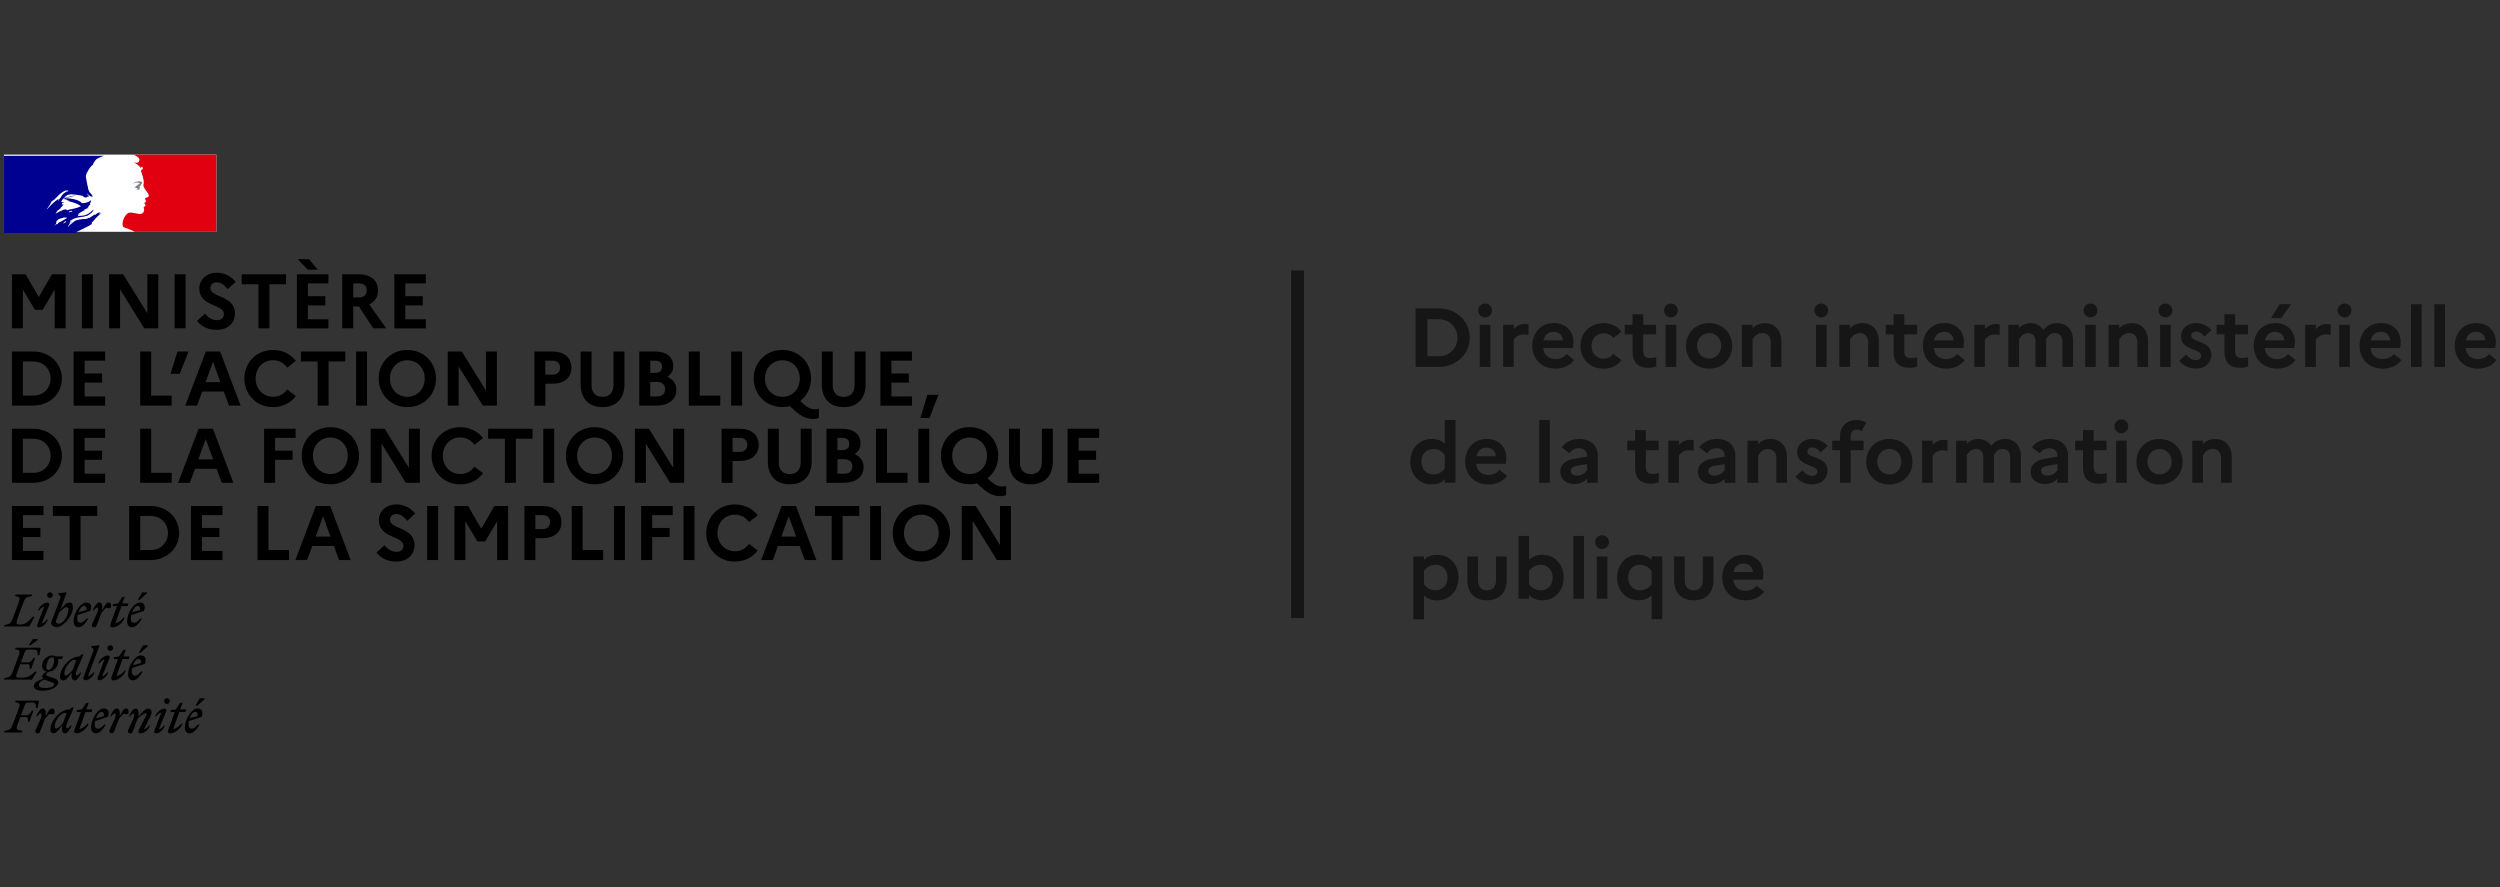 <svg width="341" height="121" viewBox="0 0 341 121" fill="none" xmlns="http://www.w3.org/2000/svg">
<rect x="0" y="0" width="341" height="121" fill="#333333" stroke="none"/>
<g clip-path="url(#clip0_2591_11536)">
<path d="M29.509 21.084H0.54V31.618H29.509V21.084Z" fill="white"/>
<path d="M9.898 30.345C9.925 30.328 9.951 30.302 9.977 30.266C9.977 30.266 9.977 30.266 9.969 30.266C9.942 30.293 9.916 30.319 9.89 30.354L9.898 30.345Z" fill="#000091"/>
<path d="M13.77 29.038L13.708 29.09C13.708 29.09 13.77 29.073 13.77 29.038Z" fill="#000091"/>
<path fill-rule="evenodd" clip-rule="evenodd" d="M12.514 30.372C12.628 30.258 12.742 30.143 12.848 30.012C13.058 29.775 13.26 29.547 13.506 29.336C13.585 29.266 13.655 29.213 13.717 29.16C13.725 29.151 13.734 29.134 13.734 29.116C13.734 29.099 13.743 29.09 13.752 29.081C13.699 29.099 13.664 29.125 13.629 29.16C13.585 29.187 13.55 29.222 13.497 29.239C13.48 29.239 13.453 29.222 13.48 29.195C13.55 29.143 13.62 29.09 13.69 29.037H13.673C13.673 29.037 13.655 29.02 13.655 28.994C13.401 28.95 13.207 29.125 13.032 29.283H13.023C13.023 29.283 12.97 29.292 12.953 29.283C12.944 29.283 12.935 29.274 12.927 29.274C12.768 29.327 12.637 29.424 12.505 29.52C12.382 29.608 12.259 29.696 12.119 29.757V29.713C12.075 29.731 12.022 29.748 11.978 29.775C11.908 29.81 11.838 29.836 11.768 29.854C11.636 29.889 11.513 29.88 11.39 29.88C11.355 29.88 11.311 29.88 11.276 29.88C11.057 29.898 10.846 29.95 10.627 29.994L10.556 30.012C10.556 30.012 10.556 30.012 10.547 30.012C10.547 30.012 10.547 30.012 10.539 30.012C10.407 30.047 10.293 30.091 10.17 30.161H10.152C10.152 30.161 10.144 30.179 10.135 30.187C10.135 30.187 10.126 30.196 10.117 30.205C10.073 30.249 10.038 30.293 9.986 30.328C9.898 30.372 9.828 30.433 9.757 30.503C9.722 30.53 9.696 30.556 9.661 30.582C9.661 30.582 9.643 30.591 9.635 30.591C9.529 30.697 9.424 30.793 9.319 30.898C9.319 30.898 9.283 30.907 9.257 30.898V30.881L9.319 30.802C9.327 30.784 9.336 30.767 9.345 30.758C9.354 30.74 9.362 30.723 9.371 30.714C9.398 30.67 9.424 30.635 9.459 30.591C9.459 30.582 9.459 30.574 9.459 30.565C9.459 30.565 9.441 30.556 9.433 30.556C9.529 30.459 9.643 30.381 9.766 30.31C9.766 30.31 9.731 30.302 9.74 30.284C9.749 30.275 9.757 30.258 9.766 30.24V30.223H9.775L9.757 30.24C9.757 30.24 9.705 30.275 9.687 30.293C9.67 30.302 9.661 30.319 9.643 30.345C9.608 30.389 9.582 30.424 9.529 30.424C9.529 30.424 9.512 30.424 9.503 30.424C9.494 30.424 9.485 30.424 9.485 30.424C9.485 30.424 9.485 30.407 9.494 30.398C9.494 30.398 9.503 30.381 9.512 30.372C9.512 30.372 9.512 30.354 9.529 30.345C9.529 30.345 9.529 30.328 9.547 30.328C9.547 30.328 9.547 30.319 9.556 30.31C9.556 30.31 9.556 30.302 9.564 30.293C9.573 30.275 9.564 30.258 9.547 30.258C9.582 30.214 9.626 30.17 9.678 30.135C9.722 30.108 9.775 30.082 9.819 30.056C9.845 30.038 9.872 30.021 9.907 30.012C9.915 30.003 9.924 29.994 9.942 29.985C9.828 30.021 9.731 30.073 9.626 30.143C9.626 30.143 9.599 30.152 9.591 30.161C9.591 30.161 9.573 30.161 9.547 30.143C9.547 30.143 9.547 30.143 9.547 30.126C9.556 30.1 9.582 30.082 9.608 30.073C9.626 30.064 9.643 30.047 9.661 30.029C9.678 30.029 9.696 30.029 9.696 30.047C10.091 29.74 10.574 29.669 11.057 29.599C11.355 29.555 11.654 29.511 11.934 29.415C11.961 29.397 11.996 29.371 12.022 29.353C12.049 29.336 12.084 29.318 12.11 29.292C12.163 29.274 12.207 29.239 12.251 29.195C12.294 29.16 12.347 29.116 12.409 29.09C12.567 28.967 12.681 28.835 12.742 28.634C12.742 28.616 12.725 28.59 12.725 28.59C12.47 28.871 12.172 29.09 11.855 29.248C11.557 29.406 11.232 29.432 10.908 29.45C10.785 29.459 10.67 29.468 10.547 29.485C10.565 29.441 10.609 29.441 10.644 29.441C10.644 29.389 10.67 29.371 10.697 29.345C10.697 29.345 10.714 29.327 10.723 29.318H10.785C10.785 29.318 10.802 29.309 10.802 29.301C10.802 29.292 10.811 29.283 10.82 29.283C10.864 29.283 10.916 29.266 10.899 29.266C10.864 29.222 10.82 29.239 10.776 29.266C10.732 29.283 10.679 29.301 10.627 29.266C10.644 29.248 10.653 29.222 10.653 29.204C10.653 29.178 10.662 29.16 10.679 29.151H10.758L10.802 29.073C10.978 28.967 11.153 28.871 11.32 28.783C11.434 28.721 11.54 28.66 11.654 28.599C11.627 28.599 11.61 28.607 11.592 28.616C11.566 28.634 11.531 28.642 11.496 28.616C11.513 28.616 11.513 28.599 11.513 28.59C11.513 28.581 11.513 28.563 11.531 28.563C11.662 28.528 11.768 28.476 11.891 28.414C11.97 28.37 12.057 28.335 12.145 28.3C12.119 28.3 12.093 28.3 12.066 28.318C12.022 28.335 11.978 28.344 11.926 28.3C11.943 28.3 11.952 28.282 11.961 28.274C11.978 28.256 12.005 28.238 12.049 28.238V28.177C12.049 28.177 12.066 28.16 12.093 28.16C12.075 28.16 12.049 28.142 12.049 28.142C12.057 28.124 12.084 28.116 12.101 28.107C12.119 28.107 12.145 28.098 12.163 28.081C12.145 28.081 12.101 28.081 12.101 28.063C12.163 27.984 12.259 27.966 12.356 27.94C12.347 27.922 12.33 27.922 12.312 27.922C12.294 27.922 12.277 27.922 12.277 27.905C12.277 27.887 12.294 27.887 12.321 27.887H12.277C12.277 27.887 12.251 27.843 12.251 27.826C12.251 27.826 12.251 27.817 12.251 27.808C12.33 27.712 12.356 27.607 12.382 27.492C12.391 27.44 12.409 27.387 12.426 27.334C12.409 27.334 12.382 27.334 12.382 27.317C12.189 27.527 11.891 27.607 11.601 27.686H11.575H11.478C11.382 27.729 11.241 27.729 11.145 27.668C11.101 27.642 11.066 27.615 11.03 27.58C11.004 27.554 10.978 27.536 10.951 27.51C10.793 27.413 10.635 27.334 10.46 27.273C9.968 27.115 9.45 27.036 8.941 27.053C9.082 26.974 9.24 26.939 9.389 26.913C9.468 26.895 9.547 26.878 9.626 26.86C9.678 26.843 9.722 26.834 9.775 26.816C10.056 26.729 10.328 26.65 10.635 26.667C10.6 26.65 10.547 26.658 10.495 26.667C10.477 26.667 10.451 26.667 10.433 26.667C10.205 26.65 9.977 26.702 9.74 26.755C9.687 26.764 9.635 26.781 9.591 26.79C9.494 26.808 9.406 26.834 9.319 26.869C9.222 26.904 9.125 26.93 9.02 26.948C8.976 26.966 8.941 26.992 8.906 27.018C8.845 27.062 8.792 27.097 8.704 27.089V27.027C8.897 26.79 9.143 26.553 9.459 26.535C9.766 26.483 10.056 26.518 10.354 26.562C10.407 26.562 10.46 26.571 10.504 26.579C10.749 26.597 10.978 26.658 11.232 26.711H11.259C11.311 26.711 11.346 26.764 11.373 26.808C11.399 26.843 11.417 26.878 11.452 26.895C11.504 26.913 11.548 26.913 11.601 26.922C11.671 26.922 11.741 26.93 11.812 26.974C11.812 26.957 11.812 26.948 11.812 26.93C11.812 26.904 11.803 26.878 11.812 26.852C11.855 26.808 11.908 26.816 11.952 26.834C11.987 26.843 12.031 26.852 12.066 26.834C12.172 26.764 12.066 26.667 11.97 26.562C11.917 26.509 11.873 26.465 11.847 26.421C11.847 26.404 11.864 26.378 11.864 26.378C11.908 26.421 11.952 26.456 11.996 26.5C12.101 26.606 12.198 26.702 12.338 26.773C12.435 26.816 12.672 26.869 12.637 26.755C12.567 26.597 12.444 26.465 12.33 26.334C12.277 26.281 12.233 26.22 12.18 26.167V26.088C12.18 26.088 12.145 26.079 12.136 26.061C12.136 26.061 12.136 26.053 12.128 26.044V25.965C12.075 25.939 12.066 25.895 12.057 25.86C12.057 25.833 12.049 25.816 12.031 25.789C11.996 25.737 11.996 25.666 11.996 25.596C11.996 25.544 11.996 25.482 11.97 25.429C11.926 25.306 11.908 25.21 11.891 25.087C11.864 24.964 11.847 24.85 11.82 24.736C11.777 24.534 11.741 24.341 11.715 24.139C11.68 23.849 11.829 23.604 11.978 23.349C12.022 23.279 12.066 23.2 12.11 23.121C12.251 22.884 12.409 22.647 12.663 22.489C12.716 22.252 12.874 22.058 13.023 21.865V21.848C13.181 21.663 13.436 21.549 13.62 21.462H13.638C13.91 21.33 14.164 21.251 14.164 21.251H0.54V31.785H10.232C10.495 31.601 10.749 31.478 11.057 31.337C11.197 31.276 11.346 31.206 11.513 31.118C11.548 31.1 11.592 31.083 11.636 31.056C11.917 30.916 12.356 30.705 12.523 30.538L12.514 30.372ZM9.441 28.95C9.441 28.95 9.362 28.95 9.38 28.923C9.398 28.853 9.468 28.835 9.538 28.809C9.564 28.809 9.599 28.792 9.617 28.783H9.626V28.774C9.661 28.756 9.714 28.73 9.749 28.739C9.775 28.774 9.801 28.783 9.828 28.792C9.845 28.792 9.872 28.8 9.889 28.818C9.819 28.888 9.731 28.897 9.643 28.906C9.582 28.906 9.529 28.915 9.468 28.941C9.459 28.941 9.441 28.941 9.433 28.941L9.441 28.95ZM6.43 28.476L6.448 28.52C6.922 27.984 7.352 27.527 7.967 27.141C7.984 27.141 7.975 27.141 7.967 27.15C7.958 27.168 7.94 27.194 7.984 27.176C8.186 27.133 8.274 26.957 8.37 26.79C8.397 26.746 8.414 26.702 8.441 26.658C8.537 26.509 8.669 26.413 8.801 26.316C8.897 26.246 8.994 26.176 9.073 26.079C9.073 26.097 9.073 26.123 9.055 26.14C9.073 26.158 9.099 26.158 9.117 26.158C9.152 26.132 9.196 26.123 9.231 26.105C9.275 26.088 9.327 26.079 9.354 26.035C9.196 25.974 8.994 25.956 8.845 26.018C8.432 26.22 8.072 26.535 7.738 26.895C7.537 27.115 7.326 27.317 7.062 27.457C6.887 27.817 6.685 28.133 6.43 28.467V28.476ZM8.09 27.203C8.09 27.203 8.072 27.238 8.054 27.247C8.046 27.255 8.037 27.264 8.028 27.282C8.011 27.326 7.984 27.343 7.949 27.361C7.932 27.361 7.905 27.361 7.905 27.343C7.923 27.264 7.984 27.185 8.063 27.168C8.081 27.168 8.081 27.194 8.081 27.212L8.09 27.203ZM8.959 30.24C8.959 30.24 8.994 30.205 9.003 30.179C9.02 30.135 8.915 30.152 8.897 30.161C8.88 30.17 8.871 30.187 8.862 30.205C8.862 30.205 8.836 30.24 8.818 30.258C8.809 30.266 8.792 30.275 8.783 30.293C8.739 30.337 8.686 30.389 8.634 30.433C8.599 30.459 8.713 30.477 8.73 30.459C8.757 30.442 8.783 30.416 8.809 30.389C8.818 30.389 8.827 30.389 8.836 30.389C8.888 30.372 8.932 30.328 8.976 30.293H8.985C8.985 30.293 8.985 30.258 8.959 30.249V30.24ZM8.651 30.012C8.634 30.029 8.607 30.038 8.59 30.056C8.537 30.091 8.485 30.135 8.432 30.161C8.379 30.187 8.327 30.214 8.265 30.24C8.23 30.258 8.204 30.266 8.169 30.284C8.169 30.275 8.151 30.266 8.133 30.284C8.054 30.328 7.993 30.381 7.94 30.442C7.932 30.442 7.923 30.459 7.914 30.468L7.888 30.503C7.888 30.503 7.861 30.53 7.844 30.556C7.844 30.556 7.844 30.556 7.835 30.565C7.835 30.565 7.826 30.574 7.817 30.582C7.8 30.582 7.774 30.582 7.774 30.565C7.774 30.565 7.747 30.574 7.738 30.582C7.738 30.582 7.73 30.582 7.721 30.582C7.721 30.582 7.712 30.582 7.703 30.582C7.703 30.582 7.695 30.582 7.686 30.582C7.677 30.582 7.677 30.582 7.668 30.582C7.668 30.582 7.651 30.6 7.642 30.6C7.624 30.609 7.607 30.626 7.598 30.644C7.554 30.679 7.519 30.723 7.484 30.767V30.776C7.484 30.776 7.484 30.793 7.466 30.802C7.466 30.802 7.457 30.802 7.449 30.802C7.449 30.802 7.449 30.802 7.449 30.793C7.449 30.793 7.449 30.784 7.449 30.776C7.449 30.776 7.449 30.767 7.449 30.758L7.51 30.688C7.51 30.688 7.51 30.679 7.519 30.67C7.519 30.67 7.519 30.67 7.528 30.661C7.528 30.661 7.537 30.644 7.545 30.644C7.545 30.644 7.554 30.626 7.563 30.626C7.58 30.6 7.607 30.574 7.624 30.538C7.624 30.538 7.624 30.53 7.624 30.521C7.633 30.503 7.642 30.495 7.651 30.477L7.668 30.433C7.668 30.433 7.668 30.416 7.677 30.407C7.677 30.407 7.677 30.389 7.686 30.381V30.363C7.686 30.363 7.686 30.363 7.686 30.354C7.686 30.345 7.686 30.354 7.686 30.345V30.328C7.686 30.328 7.686 30.319 7.686 30.31C7.686 30.31 7.686 30.302 7.686 30.293C7.703 30.258 7.73 30.223 7.765 30.187C7.747 30.196 7.738 30.214 7.721 30.223C7.712 30.231 7.703 30.24 7.686 30.249C7.668 30.266 7.624 30.24 7.651 30.214C7.668 30.196 7.677 30.187 7.695 30.17C7.712 30.161 7.721 30.143 7.738 30.126C7.756 30.108 7.782 30.082 7.8 30.064C7.826 30.047 7.844 30.029 7.861 30.021C7.861 30.021 7.861 30.021 7.87 30.021C7.888 30.003 7.896 29.985 7.914 29.968C8.028 29.854 8.195 29.819 8.362 29.775C8.467 29.748 8.572 29.722 8.669 29.678C8.722 29.652 8.783 29.661 8.845 29.678C8.888 29.678 8.941 29.696 8.985 29.678C9.046 29.678 9.108 29.678 9.161 29.722C9.029 29.792 8.897 29.871 8.774 29.959C8.739 29.985 8.704 30.003 8.66 30.029L8.651 30.012ZM9.082 28.625C9.082 28.625 9.055 28.625 9.064 28.634C9.125 28.695 9.24 28.669 9.319 28.634C9.38 28.59 9.441 28.59 9.512 28.59C9.529 28.59 9.529 28.555 9.529 28.528C9.591 28.546 9.626 28.546 9.687 28.546C10.161 28.449 10.618 28.344 11.048 28.124C10.609 27.782 10.065 27.633 9.529 27.484C9.441 27.457 9.354 27.431 9.266 27.413C9.283 27.413 9.301 27.413 9.327 27.422C9.362 27.431 9.406 27.448 9.45 27.413C9.398 27.369 9.336 27.361 9.275 27.352C9.222 27.352 9.178 27.334 9.134 27.308C9.134 27.308 9.143 27.308 9.152 27.308C9.169 27.308 9.196 27.317 9.213 27.282C9.108 27.229 9.003 27.212 8.906 27.194C8.853 27.185 8.801 27.176 8.748 27.159C8.845 27.141 8.906 27.062 8.906 26.957C8.906 26.939 8.862 26.939 8.845 26.939C8.607 27.062 8.449 27.282 8.353 27.536C8.441 27.589 8.537 27.58 8.634 27.58C8.686 27.58 8.739 27.58 8.792 27.58C8.748 27.624 8.686 27.633 8.625 27.642C8.599 27.642 8.581 27.642 8.555 27.659C8.493 27.677 8.432 27.721 8.458 27.756C8.476 27.773 8.485 27.782 8.502 27.782C8.458 27.8 8.414 27.817 8.379 27.852C8.432 27.896 8.493 27.887 8.546 27.879C8.572 27.879 8.59 27.879 8.616 27.879C8.616 27.905 8.634 27.914 8.651 27.922C8.66 27.922 8.669 27.931 8.678 27.94C8.581 27.975 8.502 28.063 8.485 28.116C8.458 28.177 8.414 28.212 8.37 28.247C8.344 28.274 8.309 28.3 8.291 28.326V28.388C8.23 28.449 8.16 28.502 8.09 28.546C7.949 28.651 7.817 28.756 7.712 28.897C7.73 28.897 7.73 28.915 7.73 28.941C7.712 28.967 7.686 28.985 7.659 29.011C7.633 29.029 7.598 29.055 7.589 29.081C7.589 29.099 7.589 29.125 7.607 29.125C7.73 29.081 7.844 29.011 7.949 28.95C8.046 28.888 8.142 28.827 8.239 28.792C8.327 28.774 8.397 28.73 8.467 28.695C8.528 28.66 8.59 28.634 8.651 28.616C8.704 28.607 8.757 28.59 8.809 28.581C8.862 28.563 8.915 28.555 8.967 28.546C8.967 28.563 8.967 28.59 8.985 28.59H9.143C9.143 28.59 9.099 28.616 9.082 28.616V28.625Z" fill="#000091"/>
<path d="M29.509 21.084H18.184C18.184 21.084 18.202 21.084 18.29 21.128C18.386 21.172 18.5 21.242 18.571 21.277C18.72 21.356 18.86 21.444 18.948 21.593C18.992 21.655 19.045 21.769 19.009 21.848C18.966 21.944 18.948 22.111 18.852 22.146C18.729 22.208 18.571 22.208 18.43 22.19C18.351 22.19 18.272 22.173 18.193 22.146C18.492 22.269 18.773 22.41 18.974 22.682C18.992 22.726 19.071 22.743 19.15 22.743C19.168 22.743 19.168 22.787 19.168 22.805C19.124 22.849 19.088 22.866 19.106 22.928H19.168C19.264 22.884 19.247 22.691 19.387 22.752C19.483 22.814 19.527 22.954 19.466 23.05C19.387 23.13 19.308 23.191 19.229 23.252C19.211 23.296 19.211 23.349 19.229 23.393C19.29 23.472 19.308 23.551 19.326 23.63C19.387 23.77 19.404 23.928 19.466 24.069C19.545 24.367 19.624 24.666 19.606 24.964C19.606 25.122 19.527 25.263 19.589 25.421C19.633 25.579 19.729 25.702 19.808 25.842C19.887 25.965 19.966 26.044 20.028 26.158C20.151 26.36 20.37 26.553 20.265 26.799C20.203 26.939 19.984 26.922 19.843 27.001C19.721 27.097 19.826 27.264 19.887 27.361C19.984 27.536 19.765 27.659 19.624 27.721C19.668 27.782 19.747 27.765 19.765 27.8C19.782 27.896 19.887 27.958 19.826 28.063C19.747 28.186 19.51 28.239 19.624 28.423C19.703 28.563 19.65 28.721 19.606 28.862C19.545 29.037 19.387 29.116 19.247 29.16C19.124 29.204 18.983 29.204 18.869 29.178C18.825 29.16 18.79 29.134 18.746 29.134C18.404 29.09 18.07 28.994 17.737 28.994C17.64 29.011 17.535 29.029 17.456 29.073C17.368 29.134 17.28 29.213 17.219 29.283C17.219 29.283 17.184 29.318 17.175 29.336C17.175 29.345 17.157 29.354 17.148 29.371C17.148 29.371 17.14 29.389 17.131 29.389C17.07 29.459 17.026 29.538 16.973 29.617C16.973 29.617 16.973 29.626 16.964 29.634C16.964 29.643 16.955 29.652 16.947 29.661C16.885 29.784 16.832 29.907 16.797 30.029C16.657 30.486 16.718 30.872 16.815 30.969C16.841 30.995 17.473 31.188 17.912 31.39C18.114 31.487 18.263 31.548 18.378 31.627H29.5V21.084H29.509Z" fill="#E1000F"/>
<path d="M18.852 24.92C18.931 24.938 19.053 24.938 19.053 24.982C19.01 25.14 18.773 25.184 18.659 25.342H18.597C18.536 25.386 18.553 25.482 18.5 25.482C18.439 25.465 18.378 25.482 18.325 25.5C18.404 25.579 18.5 25.64 18.623 25.623C18.641 25.623 18.685 25.666 18.685 25.702C18.685 25.702 18.702 25.702 18.729 25.684C18.746 25.684 18.773 25.684 18.773 25.702V25.781C18.711 25.86 18.615 25.825 18.536 25.842C18.694 25.886 18.852 25.886 18.992 25.842C19.115 25.798 18.992 25.605 19.071 25.5C19.027 25.5 19.071 25.438 19.027 25.438C19.071 25.394 19.106 25.342 19.15 25.315C19.194 25.315 19.247 25.298 19.273 25.254C19.273 25.21 19.194 25.192 19.212 25.157C19.334 25.078 19.431 24.955 19.387 24.841C19.37 24.78 19.212 24.78 19.106 24.745C19.01 24.71 18.887 24.745 18.764 24.762C18.667 24.762 18.562 24.824 18.465 24.841C18.325 24.885 18.202 24.964 18.088 25.043C18.228 24.982 18.369 24.964 18.527 24.92C18.65 24.92 18.746 24.894 18.869 24.92H18.852Z" fill="#808080"/>
<path d="M1.63 44.786V37.412H3.491L5.291 40.511L7.09 37.412H8.951V44.786H7.459V39.501L5.817 42.258H4.764L3.122 39.501V44.786H1.63ZM11.172 44.786V37.412H12.665V44.786H11.172ZM14.885 44.786V37.412H16.799L20.1 42.741V37.412H21.592V44.786H19.678L16.378 39.457V44.786H14.885ZM23.822 44.786V37.412H25.314V44.786H23.822ZM26.868 43.768L27.957 42.767C28.396 43.337 28.992 43.671 29.589 43.671C30.186 43.671 30.538 43.355 30.538 42.828C30.538 41.468 27.184 41.836 27.184 39.343C27.184 38.176 28.15 37.201 29.563 37.201C30.669 37.201 31.512 37.693 32.144 38.448L31.047 39.44C30.616 38.878 30.134 38.509 29.572 38.509C29.045 38.509 28.694 38.843 28.694 39.291C28.694 40.625 32.047 40.248 32.047 42.776C32.03 44.163 30.95 44.997 29.589 44.997C28.343 44.997 27.518 44.54 26.859 43.768H26.868ZM32.969 38.773V37.412H39.017V38.773H36.744V44.786H35.252V38.773H32.978H32.969ZM41.976 36.78L40.615 35.358H42.151L43.345 36.78H41.976ZM40.492 44.786V37.412H44.794V38.659H41.993V40.406H44.372V41.652H41.993V43.548H44.794V44.795H40.492V44.786ZM46.681 44.786V37.412H48.937C50.561 37.412 51.562 38.246 51.562 39.615C51.562 40.511 51.132 41.178 50.368 41.52L52.677 44.786H50.921L48.955 41.801H48.182V44.786H46.69H46.681ZM49.025 38.659H48.182V40.563H49.025C49.657 40.563 50.026 40.195 50.026 39.598C50.026 39.036 49.657 38.659 49.025 38.659ZM53.783 44.786V37.412H58.084V38.659H55.284V40.406H57.663V41.652H55.284V43.548H58.084V44.795H53.783V44.786ZM1.63 55.32V47.946H4.527C6.862 47.946 8.442 49.641 8.442 51.633C8.442 53.626 6.862 55.32 4.527 55.32H1.63ZM4.544 49.307H3.122V53.959H4.544C5.914 53.959 6.906 52.941 6.906 51.633C6.906 50.325 5.914 49.307 4.544 49.307ZM10.04 55.32V47.946H14.341V49.193H11.541V50.94H13.92V52.186H11.541V54.082H14.341V55.329H10.04V55.32ZM19.125 55.32V47.946H20.618V53.959H23.418V55.32H19.117H19.125ZM24.507 50.984H23.26L24.208 47.946H25.727L24.507 50.984ZM25.279 55.32L28.071 47.946H30.028L32.82 55.32H31.231L30.529 53.407H27.579L26.877 55.32H25.288H25.279ZM28.044 52.125H30.064L29.054 49.351L28.044 52.125ZM37.244 54.126C38.087 54.126 38.754 53.714 39.176 53.117L40.352 54.021C39.676 54.934 38.579 55.531 37.244 55.531C34.918 55.531 33.329 53.74 33.329 51.633C33.329 49.526 34.918 47.736 37.244 47.736C38.579 47.736 39.676 48.333 40.352 49.228L39.176 50.141C38.754 49.544 38.087 49.131 37.244 49.131C35.857 49.131 34.865 50.22 34.865 51.624C34.865 53.029 35.857 54.117 37.244 54.117V54.126ZM41.045 49.307V47.946H47.094V49.307H44.82V55.32H43.328V49.307H41.054H41.045ZM48.569 55.32V47.946H50.061V55.32H48.569ZM55.565 47.736C57.883 47.736 59.471 49.526 59.471 51.633C59.471 53.74 57.883 55.531 55.565 55.531C53.248 55.531 51.65 53.74 51.65 51.633C51.65 49.526 53.239 47.736 55.565 47.736ZM55.565 54.126C56.943 54.126 57.935 53.038 57.935 51.633C57.935 50.229 56.943 49.14 55.565 49.14C54.187 49.14 53.186 50.229 53.186 51.633C53.186 53.038 54.178 54.126 55.565 54.126ZM61.069 55.32V47.946H62.983L66.284 53.275V47.946H67.776V55.32H65.862L62.562 49.992V55.32H61.069ZM72.894 55.32V47.946H75.326C76.95 47.946 77.941 48.78 77.941 50.15C77.941 51.519 76.95 52.344 75.326 52.344H74.386V55.329H72.894V55.32ZM75.387 49.193H74.386V51.098H75.387C76.019 51.098 76.396 50.729 76.396 50.132C76.396 49.57 76.019 49.193 75.387 49.193ZM83.683 52.564V47.946H85.175V52.432C85.175 54.372 84.034 55.531 82.181 55.531C80.329 55.531 79.197 54.372 79.197 52.432V47.946H80.689V52.564C80.689 53.556 81.251 54.135 82.181 54.135C83.112 54.135 83.665 53.556 83.665 52.564H83.683ZM87.194 55.32V47.946H89.362C90.898 47.946 91.838 48.701 91.838 49.948C91.838 50.545 91.566 51.063 91.048 51.405C91.829 51.756 92.259 52.388 92.259 53.152C92.259 54.504 91.215 55.32 89.52 55.32H87.194ZM89.397 49.193H88.695V50.861H89.397C89.968 50.861 90.302 50.553 90.302 50.018C90.302 49.483 89.968 49.193 89.397 49.193ZM89.608 52.099H88.695V54.082H89.608C90.302 54.082 90.723 53.714 90.723 53.09C90.723 52.467 90.302 52.099 89.608 52.099ZM93.953 55.32V47.946H95.446V53.959H98.246V55.32H93.945H93.953ZM99.73 55.32V47.946H101.222V55.32H99.73ZM109.623 55.127C110.194 55.645 110.694 55.829 111.168 55.829C111.326 55.829 111.537 55.812 111.695 55.742V57.006C111.449 57.102 111.238 57.146 110.914 57.146C110.088 57.146 109.333 56.812 108.605 56.181L107.727 55.399C107.411 55.487 107.077 55.522 106.717 55.522C104.391 55.522 102.802 53.731 102.802 51.624C102.802 49.518 104.391 47.727 106.717 47.727C109.044 47.727 110.624 49.518 110.624 51.624C110.624 52.853 110.08 53.986 109.167 54.697L109.606 55.118L109.623 55.127ZM106.726 54.126C108.104 54.126 109.096 53.038 109.096 51.633C109.096 50.229 108.104 49.14 106.726 49.14C105.348 49.14 104.347 50.229 104.347 51.633C104.347 53.038 105.339 54.126 106.726 54.126ZM116.576 52.564V47.946H118.068V52.432C118.068 54.372 116.927 55.531 115.075 55.531C113.222 55.531 112.09 54.372 112.09 52.432V47.946H113.582V52.564C113.582 53.556 114.144 54.135 115.075 54.135C116.005 54.135 116.558 53.556 116.558 52.564H116.576ZM120.087 55.32V47.946H124.389V49.193H121.588V50.94H123.967V52.186H121.588V54.082H124.389V55.329H120.087V55.32ZM126.785 57.006H125.539L126.495 53.854H128.005L126.785 57.006ZM1.63 65.854V58.48H4.527C6.862 58.48 8.442 60.175 8.442 62.167C8.442 64.16 6.862 65.854 4.527 65.854H1.63ZM4.544 59.841H3.122V64.494H4.544C5.914 64.494 6.906 63.475 6.906 62.167C6.906 60.859 5.914 59.841 4.544 59.841ZM10.04 65.854V58.48H14.341V59.727H11.541V61.474H13.92V62.721H11.541V64.617H14.341V65.863H10.04V65.854ZM19.125 65.854V58.48H20.618V64.494H23.418V65.854H19.117H19.125ZM24.296 65.854L27.088 58.48H29.045L31.837 65.854H30.248L29.546 63.941H26.596L25.894 65.854H24.305H24.296ZM27.052 62.659H29.072L28.062 59.885L27.052 62.659ZM36.024 65.854V58.48H40.325V59.727H37.525V61.474H39.904V62.721H37.525V65.863H36.033L36.024 65.854ZM45.066 58.27C47.383 58.27 48.972 60.061 48.972 62.167C48.972 64.274 47.383 66.065 45.066 66.065C42.748 66.065 41.151 64.274 41.151 62.167C41.151 60.061 42.74 58.27 45.066 58.27ZM45.066 64.66C46.444 64.66 47.436 63.572 47.436 62.167C47.436 60.763 46.444 59.674 45.066 59.674C43.688 59.674 42.687 60.763 42.687 62.167C42.687 63.572 43.679 64.66 45.066 64.66ZM50.561 65.854V58.48H52.475L55.776 63.809V58.48H57.268V65.854H55.354L52.054 60.526V65.854H50.561ZM62.781 64.66C63.624 64.66 64.291 64.248 64.712 63.651L65.889 64.555C65.213 65.468 64.115 66.065 62.781 66.065C60.455 66.065 58.866 64.274 58.866 62.167C58.866 60.061 60.455 58.27 62.781 58.27C64.115 58.27 65.213 58.867 65.889 59.762L64.712 60.675C64.291 60.078 63.624 59.666 62.781 59.666C61.394 59.666 60.402 60.754 60.402 62.159C60.402 63.563 61.394 64.652 62.781 64.652V64.66ZM66.582 59.841V58.48H72.63V59.841H70.357V65.854H68.865V59.841H66.591H66.582ZM74.105 65.854V58.48H75.598V65.854H74.105ZM81.102 58.27C83.419 58.27 85.008 60.061 85.008 62.167C85.008 64.274 83.419 66.065 81.102 66.065C78.784 66.065 77.186 64.274 77.186 62.167C77.186 60.061 78.775 58.27 81.102 58.27ZM81.102 64.66C82.48 64.66 83.472 63.572 83.472 62.167C83.472 60.763 82.48 59.674 81.102 59.674C79.724 59.674 78.723 60.763 78.723 62.167C78.723 63.572 79.715 64.66 81.102 64.66ZM86.606 65.854V58.48H88.519L91.82 63.809V58.48H93.313V65.854H91.399L88.098 60.526V65.854H86.606ZM98.43 65.854V58.48H100.862C102.486 58.48 103.478 59.314 103.478 60.684C103.478 62.053 102.486 62.879 100.862 62.879H99.923V65.863H98.43V65.854ZM100.924 59.727H99.923V61.632H100.924C101.556 61.632 101.933 61.263 101.933 60.666C101.933 60.105 101.556 59.727 100.924 59.727ZM109.219 63.098V58.48H110.712V62.966C110.712 64.906 109.57 66.065 107.718 66.065C105.866 66.065 104.733 64.906 104.733 62.966V58.48H106.226V63.098C106.226 64.09 106.788 64.669 107.718 64.669C108.649 64.669 109.202 64.09 109.202 63.098H109.219ZM112.731 65.854V58.48H114.899C116.435 58.48 117.374 59.235 117.374 60.482C117.374 61.079 117.102 61.597 116.584 61.939C117.366 62.29 117.796 62.922 117.796 63.686C117.796 65.038 116.751 65.854 115.057 65.854H112.731ZM114.934 59.727H114.232V61.395H114.934C115.505 61.395 115.838 61.088 115.838 60.552C115.838 60.017 115.505 59.727 114.934 59.727ZM115.145 62.633H114.232V64.617H115.145C115.838 64.617 116.26 64.248 116.26 63.625C116.26 63.001 115.838 62.633 115.145 62.633ZM119.49 65.854V58.48H120.982V64.494H123.783V65.854H119.481H119.49ZM125.258 65.854V58.48H126.75V65.854H125.258ZM135.16 65.661C135.73 66.179 136.231 66.364 136.705 66.364C136.863 66.364 137.073 66.346 137.231 66.276V67.54C136.986 67.636 136.775 67.68 136.45 67.68C135.625 67.68 134.87 67.347 134.141 66.715L133.264 65.933C132.948 66.021 132.614 66.056 132.254 66.056C129.928 66.056 128.339 64.266 128.339 62.159C128.339 60.052 129.928 58.261 132.254 58.261C134.58 58.261 136.161 60.052 136.161 62.159C136.161 63.388 135.616 64.52 134.703 65.231L135.142 65.653L135.16 65.661ZM132.263 64.66C133.641 64.66 134.633 63.572 134.633 62.167C134.633 60.763 133.641 59.674 132.263 59.674C130.885 59.674 129.884 60.763 129.884 62.167C129.884 63.572 130.876 64.66 132.263 64.66ZM142.112 63.098V58.48H143.605V62.966C143.605 64.906 142.463 66.065 140.611 66.065C138.759 66.065 137.627 64.906 137.627 62.966V58.48H139.119V63.098C139.119 64.09 139.681 64.669 140.611 64.669C141.542 64.669 142.095 64.09 142.095 63.098H142.112ZM145.624 65.854V58.48H149.925V59.727H147.125V61.474H149.504V62.721H147.125V64.617H149.925V65.863H145.624V65.854ZM1.63 76.389V69.015H5.931V70.261H3.131V72.008H5.51V73.255H3.131V75.151H5.931V76.397H1.63V76.389ZM7.213 70.375V69.015H13.261V70.375H10.988V76.389H9.495V70.375H7.222H7.213ZM17.624 76.389V69.015H20.521C22.856 69.015 24.436 70.709 24.436 72.702C24.436 74.694 22.856 76.389 20.521 76.389H17.624ZM20.548 70.375H19.125V75.028H20.548C21.917 75.028 22.909 74.01 22.909 72.702C22.909 71.394 21.917 70.375 20.548 70.375ZM26.043 76.389V69.015H30.344V70.261H27.544V72.008H29.923V73.255H27.544V75.151H30.344V76.397H26.043V76.389ZM35.129 76.389V69.015H36.621V75.028H39.421V76.389H35.12H35.129ZM40.29 76.389L43.082 69.015H45.04L47.831 76.389H46.242L45.54 74.475H42.59L41.888 76.389H40.299H40.29ZM43.056 73.193H45.075L44.065 70.419L43.056 73.193ZM51.36 75.37L52.449 74.37C52.888 74.94 53.484 75.274 54.081 75.274C54.678 75.274 55.029 74.958 55.029 74.431C55.029 73.07 51.676 73.439 51.676 70.946C51.676 69.778 52.642 68.804 54.055 68.804C55.161 68.804 56.004 69.296 56.636 70.05L55.539 71.043C55.108 70.481 54.626 70.112 54.064 70.112C53.537 70.112 53.186 70.445 53.186 70.893C53.186 72.228 56.539 71.85 56.539 74.378C56.522 75.765 55.442 76.599 54.081 76.599C52.835 76.599 52.01 76.143 51.351 75.37H51.36ZM58.269 76.389V69.015H59.761V76.389H58.269ZM61.982 76.389V69.015H63.843L65.643 72.114L67.442 69.015H69.303V76.389H67.811V71.104L66.169 73.86H65.116L63.474 71.104V76.389H61.982ZM71.533 76.389V69.015H73.965C75.589 69.015 76.581 69.849 76.581 71.218C76.581 72.588 75.589 73.413 73.965 73.413H73.025V76.397H71.533V76.389ZM74.026 70.261H73.025V72.166H74.026C74.658 72.166 75.036 71.797 75.036 71.201C75.036 70.639 74.658 70.261 74.026 70.261ZM77.977 76.389V69.015H79.469V75.028H82.269V76.389H77.968H77.977ZM83.744 76.389V69.015H85.236V76.389H83.744ZM87.457 76.389V69.015H91.759V70.261H88.959V72.008H91.337V73.255H88.959V76.397H87.466L87.457 76.389ZM93.234 76.389V69.015H94.726V76.389H93.234ZM100.239 75.195C101.082 75.195 101.749 74.782 102.17 74.185L103.346 75.089C102.671 76.002 101.573 76.599 100.239 76.599C97.913 76.599 96.324 74.808 96.324 72.702C96.324 70.595 97.913 68.804 100.239 68.804C101.573 68.804 102.671 69.401 103.346 70.296L102.17 71.209C101.749 70.612 101.082 70.2 100.239 70.2C98.852 70.2 97.86 71.288 97.86 72.693C97.86 74.097 98.852 75.186 100.239 75.186V75.195ZM103.82 76.389L106.612 69.015H108.57L111.361 76.389H109.772L109.07 74.475H106.12L105.418 76.389H103.829H103.82ZM106.577 73.193H108.596L107.586 70.419L106.577 73.193ZM111.159 70.375V69.015H117.208V70.375H114.934V76.389H113.442V70.375H111.168H111.159ZM118.682 76.389V69.015H120.175V76.389H118.682ZM125.679 68.804C127.996 68.804 129.585 70.595 129.585 72.702C129.585 74.808 127.996 76.599 125.679 76.599C123.361 76.599 121.764 74.808 121.764 72.702C121.764 70.595 123.353 68.804 125.679 68.804ZM125.679 75.195C127.057 75.195 128.049 74.106 128.049 72.702C128.049 71.297 127.057 70.209 125.679 70.209C124.301 70.209 123.3 71.297 123.3 72.702C123.3 74.106 124.292 75.195 125.679 75.195ZM131.183 76.389V69.015H133.097L136.398 74.343V69.015H137.89V76.389H135.976L132.675 71.06V76.389H131.183Z" fill="black"/>
<path fill-rule="evenodd" clip-rule="evenodd" d="M27.911 95.359L26.928 96.254H26.674L27.253 95.236H27.903V95.359H27.911ZM27.209 98.827H26.998C26.735 99.143 26.437 99.397 26.156 99.397C25.875 99.397 25.717 99.222 25.717 98.827C25.717 98.668 25.734 98.502 25.77 98.353L27.49 97.782C27.824 96.983 27.429 96.632 26.955 96.632C26.147 96.632 25.216 98.054 25.216 99.195C25.216 99.731 25.471 100.029 25.866 100.029C26.331 100.02 26.814 99.564 27.218 98.827H27.209ZM26.612 97.097C26.84 97.097 27.042 97.273 26.937 97.685L25.875 97.966C26.042 97.457 26.358 97.088 26.612 97.088V97.097ZM23.268 97.124H23.838L22.934 99.608C22.846 99.819 22.969 100.029 23.189 100.029C23.829 100.029 24.602 99.485 24.892 98.704H24.734C24.505 99.028 23.996 99.388 23.619 99.45L24.453 97.124H25.304L25.41 96.764H24.576L24.892 95.868H24.567L23.979 96.764L23.276 96.86V97.124H23.268ZM22.477 96.65C22.592 96.65 22.75 96.772 22.679 97.009L21.661 99.485C21.924 99.441 22.197 99.186 22.355 98.958H22.521C22.276 99.582 21.731 100.029 21.257 100.029C21.143 100.029 20.976 99.906 21.055 99.669L22.003 97.194C21.74 97.238 21.468 97.492 21.31 97.721H21.152C21.398 97.088 21.986 96.65 22.477 96.65ZM22.767 96.017C22.978 96.017 23.154 95.851 23.154 95.631C23.154 95.412 22.978 95.245 22.767 95.245C22.548 95.245 22.381 95.421 22.381 95.631C22.381 95.842 22.556 96.017 22.767 96.017ZM18.167 98.072C18.395 97.562 18.317 97.334 18.167 97.334C18.044 97.334 17.895 97.475 17.746 97.721H17.588C17.834 97.185 18.15 96.65 18.492 96.65C18.791 96.65 18.896 96.948 18.896 97.273V97.738C18.94 97.685 18.992 97.633 19.036 97.58C19.484 97.062 19.818 96.658 20.213 96.658C20.52 96.658 20.678 96.851 20.678 97.132C20.678 97.299 20.625 97.51 20.511 97.729L19.633 99.485C19.897 99.441 20.169 99.186 20.327 98.958H20.485C20.239 99.59 19.651 100.029 19.159 100.029C18.94 100.029 18.808 99.801 18.905 99.608L19.914 97.659C20.028 97.44 20.055 97.29 19.87 97.29C19.625 97.29 19.063 97.694 18.755 98.063L18.088 99.81C18.018 99.985 17.939 100.029 17.772 100.029C17.5 100.029 17.36 99.854 17.491 99.564L18.167 98.072ZM17.483 97.396C17.597 96.992 17.535 96.641 17.228 96.641C16.851 96.641 16.728 96.895 16.359 97.668L16.333 97.721V97.255C16.333 96.93 16.227 96.632 15.929 96.632C15.578 96.632 15.262 97.167 15.025 97.703H15.183C15.349 97.457 15.507 97.317 15.639 97.317C15.788 97.317 15.867 97.545 15.639 98.054L14.963 99.546C14.84 99.827 14.972 100.012 15.244 100.012C15.411 100.012 15.49 99.968 15.56 99.792L16.227 98.045C16.42 97.817 16.587 97.615 16.798 97.396H17.483ZM14.155 97.694C14.261 97.281 14.059 97.106 13.831 97.106C13.576 97.106 13.26 97.475 13.093 97.984L14.155 97.703V97.694ZM14.419 98.827H14.208C13.945 99.143 13.646 99.397 13.365 99.397C13.085 99.397 12.927 99.222 12.927 98.827C12.927 98.668 12.944 98.502 12.979 98.353L14.7 97.782C15.033 96.983 14.638 96.632 14.164 96.632C13.357 96.632 12.426 98.054 12.426 99.195C12.426 99.731 12.681 100.029 13.076 100.029C13.541 100.02 14.024 99.564 14.428 98.827H14.419ZM11.048 97.124H10.477V96.86L11.18 96.764L11.768 95.868H12.093L11.777 96.764H12.611L12.505 97.124H11.654L10.82 99.45C11.197 99.388 11.706 99.028 11.934 98.704H12.093C11.794 99.485 11.03 100.029 10.389 100.029C10.17 100.029 10.056 99.819 10.135 99.608L11.039 97.124H11.048ZM7.466 99.046C7.466 98.273 8.318 97.246 8.792 97.246C8.897 97.246 9.003 97.255 9.09 97.29L8.599 98.616C8.318 98.967 7.87 99.388 7.659 99.388C7.545 99.388 7.466 99.283 7.466 99.055V99.046ZM9.81 96.483L10.073 96.5L9.161 98.607C8.941 99.116 9.038 99.344 9.161 99.344C9.283 99.344 9.441 99.195 9.617 98.958H9.775C9.529 99.494 9.213 100.029 8.871 100.029C8.572 100.029 8.397 99.713 8.449 99.143L8.467 98.941L8.406 99.02C8.028 99.546 7.686 100.02 7.335 100.02C7.027 100.02 6.869 99.827 6.869 99.546C6.869 98.326 8.204 96.764 9.459 96.764H9.512L9.81 96.465V96.483ZM7.396 97.396C7.51 96.992 7.449 96.641 7.141 96.641C6.764 96.641 6.641 96.895 6.272 97.668L6.246 97.721V97.255C6.246 96.93 6.141 96.632 5.842 96.632C5.491 96.632 5.175 97.167 4.938 97.703H5.096C5.263 97.457 5.421 97.317 5.535 97.317C5.684 97.317 5.763 97.545 5.535 98.054L4.859 99.564C4.736 99.845 4.868 100.029 5.14 100.029C5.307 100.029 5.386 99.985 5.456 99.81L6.123 98.063C6.316 97.835 6.483 97.633 6.694 97.413H7.387L7.396 97.396ZM3.059 99.713L2.998 99.906H0.54L0.601 99.704C1.356 99.564 1.488 99.502 1.804 98.651L2.489 96.816C2.796 95.965 2.735 95.903 2.067 95.763L2.129 95.57H5.324L5.131 96.588H4.903C4.903 95.974 4.842 95.816 4.262 95.816H4.113C3.542 95.816 3.472 95.903 3.314 96.342L2.858 97.571H3.525C3.964 97.571 4.139 97.299 4.332 96.939H4.561L4.016 98.431H3.788C3.841 97.975 3.841 97.799 3.428 97.799H2.761L2.454 98.642C2.12 99.52 2.217 99.538 3.007 99.687C3.024 99.687 3.042 99.687 3.059 99.696V99.713Z" fill="black"/>
<path fill-rule="evenodd" clip-rule="evenodd" d="M5.14 87.3L4.157 88.003L3.902 88.012L4.482 87.169H5.131V87.292L5.14 87.3ZM11.996 92.243L13.567 88.073L13.515 88.012L12.426 88.135V88.257L12.637 88.415C12.812 88.556 12.768 88.688 12.619 89.091L12.593 89.162L11.39 92.366C11.294 92.559 11.425 92.787 11.645 92.787C12.136 92.787 12.663 92.331 12.909 91.716H12.751C12.584 91.944 12.242 92.199 11.996 92.243ZM19.186 89.03L20.169 88.135V88.012H19.519L18.94 89.03H19.194H19.186ZM19.247 91.593H19.458C19.072 92.339 18.58 92.796 18.123 92.796C17.72 92.796 17.474 92.497 17.474 91.962C17.474 90.821 18.404 89.399 19.212 89.399C19.677 89.399 20.09 89.75 19.747 90.549L18.018 91.119C17.983 91.268 17.965 91.435 17.965 91.593C17.965 91.979 18.115 92.164 18.404 92.164C18.694 92.164 18.984 91.909 19.247 91.593ZM19.194 90.452C19.3 90.048 19.098 89.873 18.87 89.873C18.641 89.873 18.308 90.241 18.132 90.733L19.194 90.452ZM16.104 89.899H15.534V89.636L16.236 89.539L16.824 88.644H17.149L16.833 89.539H17.667L17.562 89.899H16.71L15.876 92.225C16.254 92.164 16.763 91.804 16.991 91.479H17.149C16.851 92.26 16.087 92.805 15.446 92.805C15.226 92.805 15.112 92.594 15.191 92.383L16.096 89.899H16.104ZM14.946 89.767C15.007 89.539 14.858 89.407 14.735 89.407C14.243 89.407 13.646 89.864 13.409 90.478H13.567C13.725 90.25 13.998 89.996 14.261 89.952L13.313 92.427C13.225 92.655 13.401 92.787 13.515 92.787C13.989 92.787 14.533 92.331 14.779 91.716H14.621C14.463 91.944 14.191 92.199 13.927 92.243L14.946 89.767ZM15.428 88.398C15.428 88.609 15.253 88.784 15.042 88.784C14.831 88.784 14.656 88.609 14.656 88.398C14.656 88.187 14.823 88.012 15.042 88.012C15.262 88.012 15.428 88.187 15.428 88.398ZM10.109 90.022C9.635 90.022 8.783 91.058 8.783 91.821C8.783 92.05 8.853 92.155 8.985 92.155C9.187 92.155 9.626 91.734 9.915 91.382L10.407 90.057C10.31 90.022 10.214 90.013 10.109 90.013V90.022ZM11.39 89.276L11.127 89.258L10.828 89.557H10.776C9.52 89.557 8.186 91.119 8.186 92.339C8.186 92.62 8.344 92.813 8.651 92.813C9.003 92.813 9.345 92.339 9.722 91.804L9.784 91.725L9.766 91.927C9.714 92.497 9.889 92.813 10.188 92.813C10.539 92.813 10.855 92.278 11.092 91.742H10.934C10.767 91.988 10.609 92.129 10.477 92.129C10.346 92.129 10.258 91.9 10.477 91.391L11.39 89.284V89.276ZM6.079 92.691C5.623 92.866 5.307 93.077 5.307 93.41C5.307 93.718 5.588 93.841 6.185 93.841C6.975 93.841 7.405 93.612 7.405 93.305C7.405 93.165 7.229 93.103 6.755 92.945C6.448 92.849 6.229 92.769 6.079 92.691ZM6.606 91.391C6.395 91.391 6.325 91.216 6.325 91.023C6.325 90.408 6.624 89.653 7.098 89.653C7.308 89.653 7.378 89.829 7.378 90.022C7.37 90.645 7.071 91.391 6.606 91.391ZM7.01 92.383C7.589 92.559 7.949 92.699 7.949 93.103C7.949 93.621 7.001 94.227 5.851 94.218C5.184 94.218 4.622 94.042 4.622 93.603C4.622 93.165 5 92.857 5.93 92.585C5.807 92.497 5.754 92.392 5.754 92.252C5.754 91.997 5.983 91.795 6.387 91.611C6 91.558 5.746 91.26 5.746 90.829C5.746 90.162 6.29 89.407 7.159 89.407C7.335 89.407 7.493 89.451 7.624 89.53H8.572L8.467 89.89H7.905C7.94 89.987 7.958 90.092 7.958 90.206C7.958 90.847 7.44 91.584 6.624 91.628C6.413 91.742 6.308 91.9 6.308 92.032C6.308 92.181 6.483 92.234 6.861 92.339C6.913 92.357 6.966 92.374 7.027 92.383H7.01ZM3.665 90.584C4.078 90.584 4.087 90.759 4.025 91.216H4.253L4.798 89.723H4.569C4.367 90.083 4.201 90.355 3.762 90.355H2.858L3.296 89.126C3.454 88.688 3.525 88.6 4.095 88.6H4.499C5.079 88.6 5.14 88.758 5.14 89.372H5.368L5.561 88.354H2.129L2.067 88.547C2.735 88.688 2.796 88.749 2.489 89.6L1.804 91.444C1.488 92.296 1.365 92.357 0.593 92.497L0.54 92.699H4.35L5.035 91.611H4.771C4.332 92.041 3.885 92.445 3.024 92.445C2.076 92.445 2.094 92.401 2.375 91.611C2.392 91.558 2.41 91.505 2.436 91.453L2.752 90.61H3.665V90.584Z" fill="black"/>
<path fill-rule="evenodd" clip-rule="evenodd" d="M6.817 81.559C7.027 81.559 7.203 81.384 7.203 81.173C7.203 80.962 7.027 80.787 6.817 80.787C6.597 80.787 6.43 80.962 6.43 81.173C6.43 81.392 6.597 81.559 6.817 81.559ZM9.933 82.885C9.933 82.376 9.81 82.191 9.45 82.191C9.011 82.191 8.599 82.665 8.186 83.236L9.073 80.866L9.02 80.796L7.932 80.918V81.041L8.142 81.199C8.327 81.34 8.274 81.48 8.116 81.902L8.098 81.946L7.141 84.447C7.054 84.658 6.966 84.913 6.966 84.974C6.966 85.273 7.37 85.553 7.738 85.553C8.564 85.562 9.942 84.044 9.942 82.876L9.933 82.885ZM19.063 81.814L20.046 80.918V80.796H19.396L18.817 81.814H19.072H19.063ZM19.133 84.368H19.344C18.94 85.115 18.457 85.571 17.992 85.562C17.588 85.562 17.342 85.281 17.342 84.737C17.342 83.596 18.273 82.183 19.08 82.183C19.546 82.183 19.958 82.534 19.616 83.333L17.895 83.903C17.86 84.052 17.843 84.219 17.843 84.377C17.843 84.763 17.992 84.948 18.281 84.948C18.571 84.948 18.861 84.693 19.124 84.377L19.133 84.368ZM19.08 83.227C19.186 82.823 18.984 82.648 18.755 82.648C18.501 82.648 18.185 83.016 18.018 83.508L19.08 83.227ZM15.964 82.674H15.393V82.411L16.096 82.314L16.684 81.419H17.009L16.692 82.314H17.526L17.421 82.674H16.57L15.736 85.001C16.113 84.939 16.622 84.579 16.851 84.254H17.009C16.71 85.036 15.946 85.58 15.306 85.58C15.086 85.58 14.972 85.369 15.051 85.159L15.955 82.674H15.964ZM15.104 82.946C15.218 82.543 15.156 82.191 14.849 82.191C14.472 82.191 14.349 82.446 13.98 83.218L13.954 83.271V82.806C13.954 82.481 13.848 82.183 13.55 82.183C13.199 82.183 12.883 82.718 12.646 83.254H12.804C12.97 83.008 13.128 82.867 13.242 82.867C13.392 82.867 13.471 83.096 13.242 83.605L12.567 85.097C12.444 85.378 12.575 85.562 12.848 85.562C13.014 85.562 13.093 85.518 13.164 85.343L13.831 83.596C14.024 83.368 14.191 83.166 14.401 82.946H15.095H15.104ZM11.768 83.227C11.873 82.823 11.671 82.648 11.443 82.648C11.188 82.648 10.881 83.016 10.706 83.508L11.768 83.227ZM12.031 84.368H11.82C11.557 84.684 11.259 84.939 10.978 84.939C10.697 84.939 10.539 84.763 10.539 84.368C10.539 84.21 10.556 84.044 10.591 83.894L12.312 83.324C12.646 82.525 12.251 82.174 11.777 82.174C10.969 82.174 10.038 83.596 10.038 84.728C10.038 85.264 10.293 85.553 10.688 85.553C11.153 85.562 11.636 85.115 12.04 84.36L12.031 84.368ZM7.607 84.772C7.607 84.913 7.853 85.071 8.019 85.071C8.704 85.071 9.345 83.842 9.336 83.157C9.336 82.929 9.222 82.832 9.064 82.832C8.809 82.832 8.344 83.21 8.054 83.57L7.782 84.307C7.686 84.553 7.616 84.737 7.616 84.781L7.607 84.772ZM6.501 82.191C6.624 82.191 6.773 82.314 6.711 82.551L5.702 85.027C5.965 84.983 6.237 84.728 6.395 84.5H6.553C6.308 85.123 5.763 85.571 5.289 85.571C5.166 85.571 4.991 85.448 5.079 85.211L6.027 82.736C5.763 82.779 5.491 83.034 5.333 83.262H5.175C5.421 82.639 6.009 82.191 6.501 82.191ZM2.129 81.094H4.394L4.332 81.296C3.56 81.436 3.437 81.498 3.121 82.349L2.445 84.202C2.12 85.088 2.199 85.194 2.779 85.194C3.498 85.194 3.964 84.676 4.376 84.219C4.403 84.184 4.438 84.149 4.464 84.123H4.727L3.981 85.448H0.54L0.601 85.255C1.356 85.115 1.488 85.053 1.804 84.202L2.489 82.341C2.796 81.489 2.735 81.428 2.067 81.287L2.129 81.094Z" fill="black"/>
<path d="M177.866 36.885H176.11V84.289H177.866V36.885Z" fill="#161616"/>
<path d="M193.087 50.053V42.065H196.221C198.758 42.065 200.47 43.9 200.47 46.059C200.47 48.218 198.758 50.053 196.221 50.053H193.087ZM196.247 43.539H194.702V48.587H196.247C197.731 48.587 198.802 47.481 198.802 46.068C198.802 44.654 197.731 43.548 196.247 43.548V43.539ZM202.568 43.294C202.05 43.294 201.62 42.864 201.62 42.346C201.62 41.828 202.05 41.398 202.568 41.398C203.086 41.398 203.507 41.828 203.507 42.346C203.507 42.864 203.086 43.294 202.568 43.294ZM201.839 50.053V44.303H203.288V50.053H201.839ZM205.026 50.053V44.303H206.474V44.874C206.852 44.488 207.343 44.189 207.993 44.189C208.186 44.189 208.362 44.224 208.493 44.268V45.69C208.309 45.646 208.116 45.611 207.852 45.611C207.141 45.611 206.685 45.998 206.474 46.366V50.053H205.026ZM214.708 49.114C214.173 49.834 213.286 50.281 212.198 50.281C210.152 50.281 209.002 48.859 209.002 47.174C209.002 45.488 210.073 44.066 211.961 44.066C213.558 44.066 214.612 45.146 214.612 46.656C214.612 46.972 214.568 47.27 214.524 47.464H210.495C210.635 48.535 211.294 48.973 212.198 48.973C212.821 48.973 213.374 48.701 213.681 48.289L214.717 49.114H214.708ZM211.926 45.26C211.18 45.26 210.697 45.673 210.53 46.428H213.181C213.155 45.848 212.733 45.26 211.926 45.26ZM218.747 48.912C219.317 48.912 219.774 48.649 220.046 48.254L221.178 49.123C220.643 49.834 219.8 50.29 218.747 50.29C216.763 50.29 215.578 48.868 215.578 47.183C215.578 45.497 216.763 44.075 218.747 44.075C219.8 44.075 220.643 44.532 221.178 45.243L220.046 46.112C219.774 45.708 219.317 45.453 218.72 45.453C217.772 45.453 217.079 46.182 217.079 47.191C217.079 48.201 217.772 48.929 218.747 48.929V48.912ZM222.679 47.955V45.602H221.608V44.303H222.679V42.864H224.137V44.303H225.892V45.602H224.137V47.955C224.137 48.596 224.479 48.842 225.05 48.842C225.445 48.842 225.708 48.798 225.91 48.719V49.983C225.62 50.106 225.278 50.167 224.804 50.167C223.364 50.167 222.679 49.36 222.679 47.955ZM227.92 43.294C227.402 43.294 226.972 42.864 226.972 42.346C226.972 41.828 227.402 41.398 227.92 41.398C228.438 41.398 228.859 41.828 228.859 42.346C228.859 42.864 228.438 43.294 227.92 43.294ZM227.192 50.053V44.303H228.64V50.053H227.192ZM233.117 44.075C234.987 44.075 236.269 45.453 236.269 47.183C236.269 48.912 234.987 50.29 233.117 50.29C231.247 50.29 229.966 48.912 229.966 47.183C229.966 45.453 231.247 44.075 233.117 44.075ZM233.143 48.912C234.065 48.912 234.767 48.175 234.767 47.174C234.767 46.173 234.074 45.436 233.143 45.436C232.213 45.436 231.475 46.164 231.475 47.174C231.475 48.183 232.186 48.912 233.143 48.912ZM237.594 50.053V44.303H239.043V44.76C239.438 44.373 239.982 44.075 240.746 44.075C241.992 44.075 242.984 44.926 242.984 46.63V50.053H241.527V46.682C241.527 45.919 241.097 45.436 240.386 45.436C239.675 45.436 239.271 45.927 239.051 46.296V50.053H237.603H237.594ZM248.427 43.294C247.918 43.294 247.479 42.864 247.479 42.346C247.479 41.828 247.909 41.398 248.427 41.398C248.945 41.398 249.366 41.828 249.366 42.346C249.366 42.864 248.945 43.294 248.427 43.294ZM247.698 50.053V44.303H249.147V50.053H247.698ZM250.885 50.053V44.303H252.333V44.76C252.728 44.373 253.272 44.075 254.036 44.075C255.283 44.075 256.275 44.926 256.275 46.63V50.053H254.817V46.682C254.817 45.919 254.387 45.436 253.676 45.436C252.965 45.436 252.561 45.927 252.342 46.296V50.053H250.893H250.885ZM258.285 47.955V45.602H257.214V44.303H258.285V42.864H259.742V44.303H261.498V45.602H259.742V47.955C259.742 48.596 260.085 48.842 260.655 48.842C261.05 48.842 261.314 48.798 261.507 48.719V49.983C261.226 50.106 260.883 50.167 260.401 50.167C258.961 50.167 258.276 49.36 258.276 47.955H258.285ZM267.985 49.114C267.45 49.834 266.563 50.281 265.475 50.281C263.429 50.281 262.279 48.859 262.279 47.174C262.279 45.488 263.35 44.066 265.238 44.066C266.835 44.066 267.889 45.146 267.889 46.656C267.889 46.972 267.845 47.27 267.801 47.464H263.772C263.912 48.535 264.57 48.973 265.475 48.973C266.098 48.973 266.651 48.701 266.958 48.289L267.994 49.114H267.985ZM265.202 45.26C264.456 45.26 263.973 45.673 263.807 46.428H266.458C266.431 45.848 266.01 45.26 265.202 45.26ZM269.293 50.053V44.303H270.742V44.874C271.119 44.488 271.611 44.189 272.26 44.189C272.454 44.189 272.629 44.224 272.761 44.268V45.69C272.576 45.646 272.383 45.611 272.12 45.611C271.409 45.611 270.952 45.998 270.742 46.366V50.053H269.293ZM273.928 50.053V44.303H275.377V44.733C275.763 44.356 276.255 44.075 276.966 44.075C277.677 44.075 278.335 44.391 278.713 45.014C279.125 44.514 279.669 44.075 280.644 44.075C281.829 44.075 282.768 44.9 282.768 46.516V50.053H281.311V46.568C281.311 45.875 280.934 45.436 280.284 45.436C279.634 45.436 279.318 45.866 279.09 46.261C279.099 46.34 279.099 46.419 279.099 46.516V50.053H277.642V46.568C277.642 45.875 277.264 45.436 276.615 45.436C275.965 45.436 275.614 45.927 275.394 46.296V50.053H273.946H273.928ZM285.147 43.294C284.638 43.294 284.199 42.864 284.199 42.346C284.199 41.828 284.629 41.398 285.147 41.398C285.665 41.398 286.087 41.828 286.087 42.346C286.087 42.864 285.665 43.294 285.147 43.294ZM284.419 50.053V44.303H285.867V50.053H284.419ZM287.605 50.053V44.303H289.054V44.76C289.457 44.373 289.993 44.075 290.757 44.075C292.003 44.075 292.995 44.926 292.995 46.63V50.053H291.538V46.682C291.538 45.919 291.108 45.436 290.397 45.436C289.686 45.436 289.282 45.927 289.062 46.296V50.053H287.614H287.605ZM295.374 43.294C294.856 43.294 294.426 42.864 294.426 42.346C294.426 41.828 294.856 41.398 295.374 41.398C295.892 41.398 296.313 41.828 296.313 42.346C296.313 42.864 295.892 43.294 295.374 43.294ZM294.637 50.053V44.303H296.085V50.053H294.637ZM297.244 49.219L298.201 48.35C298.552 48.798 298.973 49.114 299.526 49.114C299.992 49.114 300.237 48.842 300.237 48.499C300.237 47.499 297.49 47.867 297.49 45.848C297.49 44.83 298.35 44.066 299.544 44.066C300.422 44.066 301.221 44.488 301.633 45.049L300.676 45.892C300.378 45.523 300 45.234 299.562 45.234C299.123 45.234 298.886 45.488 298.886 45.778C298.886 46.761 301.633 46.419 301.633 48.403C301.607 49.614 300.641 50.273 299.553 50.273C298.526 50.273 297.797 49.86 297.244 49.211V49.219ZM303.415 47.955V45.602H302.344V44.303H303.415V42.864H304.873V44.303H306.628V45.602H304.873V47.955C304.873 48.596 305.215 48.842 305.786 48.842C306.189 48.842 306.444 48.798 306.646 48.719V49.983C306.356 50.106 306.023 50.167 305.54 50.167C304.1 50.167 303.415 49.36 303.415 47.955ZM311.167 43.39H309.771L310.956 41.494H312.527L311.158 43.39H311.167ZM313.116 49.114C312.58 49.834 311.693 50.281 310.605 50.281C308.56 50.281 307.41 48.859 307.41 47.174C307.41 45.488 308.481 44.066 310.368 44.066C311.966 44.066 313.019 45.146 313.019 46.656C313.019 46.972 312.975 47.27 312.931 47.464H308.902C309.042 48.535 309.701 48.973 310.605 48.973C311.228 48.973 311.781 48.701 312.088 48.289L313.124 49.114H313.116ZM310.333 45.26C309.587 45.26 309.104 45.673 308.937 46.428H311.588C311.562 45.848 311.14 45.26 310.333 45.26ZM314.432 50.053V44.303H315.881V44.874C316.258 44.488 316.75 44.189 317.399 44.189C317.593 44.189 317.768 44.224 317.9 44.268V45.69C317.715 45.646 317.522 45.611 317.259 45.611C316.548 45.611 316.091 45.998 315.881 46.366V50.053H314.432ZM319.796 43.294C319.278 43.294 318.848 42.864 318.848 42.346C318.848 41.828 319.278 41.398 319.796 41.398C320.314 41.398 320.735 41.828 320.735 42.346C320.735 42.864 320.314 43.294 319.796 43.294ZM319.067 50.053V44.303H320.516V50.053H319.067ZM327.547 49.114C327.012 49.834 326.125 50.281 325.037 50.281C322.991 50.281 321.841 48.859 321.841 47.174C321.841 45.488 322.912 44.066 324.8 44.066C326.397 44.066 327.451 45.146 327.451 46.656C327.451 46.972 327.407 47.27 327.363 47.464H323.334C323.474 48.535 324.133 48.973 325.037 48.973C325.66 48.973 326.213 48.701 326.52 48.289L327.556 49.114H327.547ZM324.765 45.26C324.018 45.26 323.536 45.673 323.369 46.428H326.02C325.994 45.848 325.572 45.26 324.765 45.26ZM328.864 50.053V41.494H330.313V50.053H328.864ZM332.051 50.053V41.494H333.499V50.053H332.051ZM340.531 49.114C339.995 49.834 339.109 50.281 338.02 50.281C335.975 50.281 334.825 48.859 334.825 47.174C334.825 45.488 335.896 44.066 337.783 44.066C339.381 44.066 340.434 45.146 340.434 46.656C340.434 46.972 340.39 47.27 340.346 47.464H336.317C336.458 48.535 337.116 48.973 338.02 48.973C338.643 48.973 339.197 48.701 339.504 48.289L340.54 49.114H340.531ZM337.748 45.26C337.002 45.26 336.519 45.673 336.352 46.428H339.003C338.977 45.848 338.556 45.26 337.748 45.26ZM192.367 62.975C192.367 61.298 193.473 59.868 195.29 59.868C196.063 59.868 196.625 60.105 197.072 60.552V57.287H198.53V65.846H197.072V65.389C196.625 65.837 196.072 66.074 195.29 66.074C193.473 66.074 192.367 64.652 192.367 62.966V62.975ZM193.886 62.975C193.886 63.976 194.518 64.713 195.492 64.713C196.142 64.713 196.677 64.441 197.064 63.914V62.045C196.677 61.518 196.142 61.246 195.492 61.246C194.509 61.246 193.886 61.974 193.886 62.984V62.975ZM205.561 64.915C205.026 65.635 204.139 66.083 203.051 66.083C201.005 66.083 199.855 64.661 199.855 62.975C199.855 61.29 200.926 59.868 202.814 59.868C204.411 59.868 205.465 60.947 205.465 62.457C205.465 62.773 205.421 63.072 205.377 63.265H201.348C201.488 64.336 202.146 64.775 203.051 64.775C203.683 64.775 204.227 64.503 204.534 64.09L205.57 64.915H205.561ZM202.778 61.061C202.032 61.061 201.549 61.474 201.383 62.229H204.034C204.007 61.65 203.586 61.061 202.778 61.061ZM209.951 65.855V57.295H211.399V65.855H209.951ZM214.761 66.021C213.611 66.021 212.821 65.363 212.821 64.301C212.821 63.432 213.497 62.782 214.726 62.58L216.482 62.282V62.132C216.482 61.527 216.025 61.14 215.367 61.14C214.805 61.14 214.375 61.404 214.068 61.825L213.005 61.017C213.515 60.306 214.366 59.876 215.411 59.876C217.079 59.876 217.93 60.868 217.93 62.132V65.855H216.482V65.293C216.113 65.74 215.428 66.021 214.761 66.021ZM214.261 64.231C214.261 64.617 214.568 64.871 215.06 64.871C215.718 64.871 216.201 64.564 216.482 64.108V63.3L215.112 63.528C214.507 63.633 214.252 63.879 214.252 64.239L214.261 64.231ZM223.031 63.756V61.404H221.96V60.105H223.031V58.665H224.488V60.105H226.243V61.404H224.488V63.756C224.488 64.397 224.83 64.643 225.401 64.643C225.796 64.643 226.059 64.599 226.252 64.52V65.784C225.971 65.907 225.629 65.969 225.146 65.969C223.706 65.969 223.022 65.161 223.022 63.756H223.031ZM227.551 65.855V60.105H229V60.675C229.377 60.289 229.869 59.99 230.519 59.99C230.712 59.99 230.887 60.026 231.019 60.069V61.492C230.835 61.448 230.641 61.413 230.378 61.413C229.667 61.413 229.211 61.799 229 62.167V65.855H227.551ZM233.53 66.021C232.38 66.021 231.59 65.363 231.59 64.301C231.59 63.432 232.265 62.782 233.494 62.58L235.25 62.282V62.132C235.25 61.527 234.794 61.14 234.135 61.14C233.574 61.14 233.143 61.404 232.836 61.825L231.774 61.017C232.283 60.306 233.135 59.876 234.179 59.876C235.847 59.876 236.699 60.868 236.699 62.132V65.855H235.25V65.293C234.881 65.74 234.197 66.021 233.53 66.021ZM233.02 64.231C233.02 64.617 233.328 64.871 233.819 64.871C234.478 64.871 234.96 64.564 235.241 64.108V63.3L233.872 63.528C233.266 63.633 233.012 63.879 233.012 64.239L233.02 64.231ZM238.358 65.855V60.105H239.806V60.561C240.21 60.175 240.746 59.876 241.509 59.876C242.756 59.876 243.748 60.728 243.748 62.431V65.855H242.291V62.484C242.291 61.72 241.86 61.237 241.149 61.237C240.438 61.237 240.034 61.729 239.815 62.097V65.855H238.367H238.358ZM244.889 65.02L245.846 64.151C246.197 64.599 246.618 64.915 247.171 64.915C247.637 64.915 247.882 64.643 247.882 64.301C247.882 63.3 245.135 63.669 245.135 61.65C245.135 60.631 245.995 59.868 247.189 59.868C248.067 59.868 248.866 60.289 249.278 60.851L248.321 61.694C248.023 61.325 247.645 61.035 247.207 61.035C246.768 61.035 246.531 61.29 246.531 61.579C246.531 62.563 249.278 62.22 249.278 64.204C249.252 65.416 248.286 66.074 247.198 66.074C246.171 66.074 245.442 65.661 244.889 65.012V65.02ZM249.902 60.105H250.972V59.499C250.972 58.279 251.78 57.295 253.22 57.295C253.747 57.295 254.194 57.418 254.554 57.611L253.94 58.823C253.764 58.7 253.536 58.595 253.246 58.595C252.755 58.595 252.439 58.937 252.439 59.464V60.105H254.194V61.404H252.439V65.855H250.981V61.404H249.91V60.105H249.902ZM257.706 59.876C259.575 59.876 260.857 61.255 260.857 62.984C260.857 64.713 259.575 66.091 257.706 66.091C255.836 66.091 254.554 64.713 254.554 62.984C254.554 61.255 255.836 59.876 257.706 59.876ZM257.723 64.713C258.645 64.713 259.347 63.976 259.347 62.975C259.347 61.974 258.654 61.237 257.723 61.237C256.793 61.237 256.055 61.966 256.055 62.975C256.055 63.985 256.766 64.713 257.723 64.713ZM262.174 65.855V60.105H263.622V60.675C264 60.289 264.491 59.99 265.141 59.99C265.334 59.99 265.51 60.026 265.641 60.069V61.492C265.457 61.448 265.264 61.413 265.001 61.413C264.29 61.413 263.833 61.799 263.622 62.167V65.855H262.174ZM266.809 65.855V60.105H268.257V60.535C268.644 60.157 269.135 59.876 269.846 59.876C270.557 59.876 271.216 60.192 271.593 60.816C272.006 60.315 272.55 59.876 273.524 59.876C274.71 59.876 275.649 60.702 275.649 62.317V65.855H274.192V62.369C274.192 61.676 273.814 61.237 273.165 61.237C272.515 61.237 272.199 61.667 271.971 62.062C271.979 62.141 271.979 62.22 271.979 62.317V65.855H270.522V62.369C270.522 61.676 270.145 61.237 269.495 61.237C268.846 61.237 268.494 61.729 268.275 62.097V65.855H266.826H266.809ZM278.914 66.021C277.764 66.021 276.974 65.363 276.974 64.301C276.974 63.432 277.65 62.782 278.879 62.58L280.635 62.282V62.132C280.635 61.527 280.179 61.14 279.52 61.14C278.958 61.14 278.528 61.404 278.221 61.825L277.159 61.017C277.668 60.306 278.519 59.876 279.564 59.876C281.232 59.876 282.084 60.868 282.084 62.132V65.855H280.635V65.293C280.266 65.74 279.582 66.021 278.914 66.021ZM278.414 64.231C278.414 64.617 278.721 64.871 279.213 64.871C279.871 64.871 280.354 64.564 280.635 64.108V63.3L279.266 63.528C278.66 63.633 278.405 63.879 278.405 64.239L278.414 64.231ZM284.12 63.756V61.404H283.049V60.105H284.12V58.665H285.577V60.105H287.333V61.404H285.577V63.756C285.577 64.397 285.92 64.643 286.49 64.643C286.894 64.643 287.149 64.599 287.351 64.52V65.784C287.07 65.907 286.727 65.969 286.245 65.969C284.805 65.969 284.12 65.161 284.12 63.756ZM289.361 59.095C288.852 59.095 288.413 58.665 288.413 58.147C288.413 57.629 288.843 57.199 289.361 57.199C289.879 57.199 290.3 57.629 290.3 58.147C290.3 58.665 289.879 59.095 289.361 59.095ZM288.632 65.855V60.105H290.081V65.855H288.632ZM294.558 59.876C296.428 59.876 297.709 61.255 297.709 62.984C297.709 64.713 296.428 66.091 294.558 66.091C292.688 66.091 291.406 64.713 291.406 62.984C291.406 61.255 292.688 59.876 294.558 59.876ZM294.584 64.713C295.506 64.713 296.208 63.976 296.208 62.975C296.208 61.974 295.515 61.237 294.584 61.237C293.654 61.237 292.916 61.966 292.916 62.975C292.916 63.985 293.627 64.713 294.584 64.713ZM299.026 65.855V60.105H300.475V60.561C300.878 60.175 301.414 59.876 302.178 59.876C303.424 59.876 304.416 60.728 304.416 62.431V65.855H302.959V62.484C302.959 61.72 302.529 61.237 301.818 61.237C301.107 61.237 300.703 61.729 300.483 62.097V65.855H299.035H299.026ZM192.78 84.465V75.906H194.228V76.371C194.676 75.924 195.229 75.678 196.019 75.678C197.845 75.678 198.942 77.1 198.942 78.785C198.942 80.471 197.845 81.893 196.019 81.893C195.229 81.893 194.676 81.638 194.228 81.199V84.474H192.78V84.465ZM195.817 77.047C195.141 77.047 194.597 77.346 194.228 77.881V79.681C194.614 80.225 195.15 80.515 195.817 80.515C196.8 80.515 197.441 79.786 197.441 78.776C197.441 77.767 196.8 77.038 195.817 77.038V77.047ZM204.06 79.171V75.906H205.517V79.101C205.517 80.822 204.517 81.884 202.822 81.884C201.128 81.884 200.145 80.822 200.145 79.101V75.906H201.602V79.171C201.602 80.005 202.032 80.515 202.831 80.515C203.63 80.515 204.051 80.005 204.051 79.171H204.06ZM213.286 78.776C213.286 80.453 212.189 81.884 210.363 81.884C209.573 81.884 209.02 81.629 208.572 81.191V81.656H207.124V73.097H208.572V76.371C209.02 75.924 209.573 75.678 210.363 75.678C212.189 75.678 213.286 77.1 213.286 78.785V78.776ZM210.161 77.047C209.485 77.047 208.932 77.346 208.572 77.872V79.698C208.959 80.234 209.512 80.523 210.161 80.523C211.144 80.523 211.785 79.795 211.785 78.785C211.785 77.776 211.144 77.047 210.161 77.047ZM214.612 81.656V73.097H216.06V81.656H214.612ZM218.527 74.896C218.009 74.896 217.579 74.466 217.579 73.948C217.579 73.43 218.009 73 218.527 73C219.045 73 219.466 73.43 219.466 73.948C219.466 74.466 219.045 74.896 218.527 74.896ZM217.799 81.656V75.906H219.247V81.656H217.799ZM220.573 78.776C220.573 77.1 221.67 75.669 223.496 75.669C224.268 75.669 224.83 75.924 225.278 76.362V75.897H226.735V84.456H225.278V81.182C224.83 81.629 224.277 81.875 223.496 81.875C221.67 81.875 220.573 80.453 220.573 78.768V78.776ZM222.082 78.776C222.082 79.777 222.706 80.515 223.689 80.515C224.365 80.515 224.918 80.216 225.278 79.689V77.864C224.892 77.328 224.339 77.038 223.689 77.038C222.706 77.038 222.082 77.767 222.082 78.776ZM232.266 79.171V75.906H233.723V79.101C233.723 80.822 232.722 81.884 231.028 81.884C229.333 81.884 228.35 80.822 228.35 79.101V75.906H229.808V79.171C229.808 80.005 230.238 80.515 231.037 80.515C231.835 80.515 232.257 80.005 232.257 79.171H232.266ZM240.623 80.716C240.087 81.436 239.201 81.884 238.112 81.884C236.067 81.884 234.917 80.462 234.917 78.776C234.917 77.091 235.988 75.669 237.875 75.669C239.473 75.669 240.526 76.757 240.526 78.258C240.526 78.575 240.482 78.873 240.438 79.066H236.409C236.549 80.137 237.208 80.576 238.112 80.576C238.735 80.576 239.288 80.304 239.596 79.891L240.631 80.716H240.623ZM237.84 76.863C237.094 76.863 236.611 77.275 236.444 78.03H239.095C239.069 77.451 238.647 76.863 237.84 76.863Z" fill="#161616"/>
</g>
<defs>
<clipPath id="clip0_2591_11536">
<rect width="340" height="120" fill="white" transform="translate(0.54 0.557)"/>
</clipPath>
</defs>
</svg>
